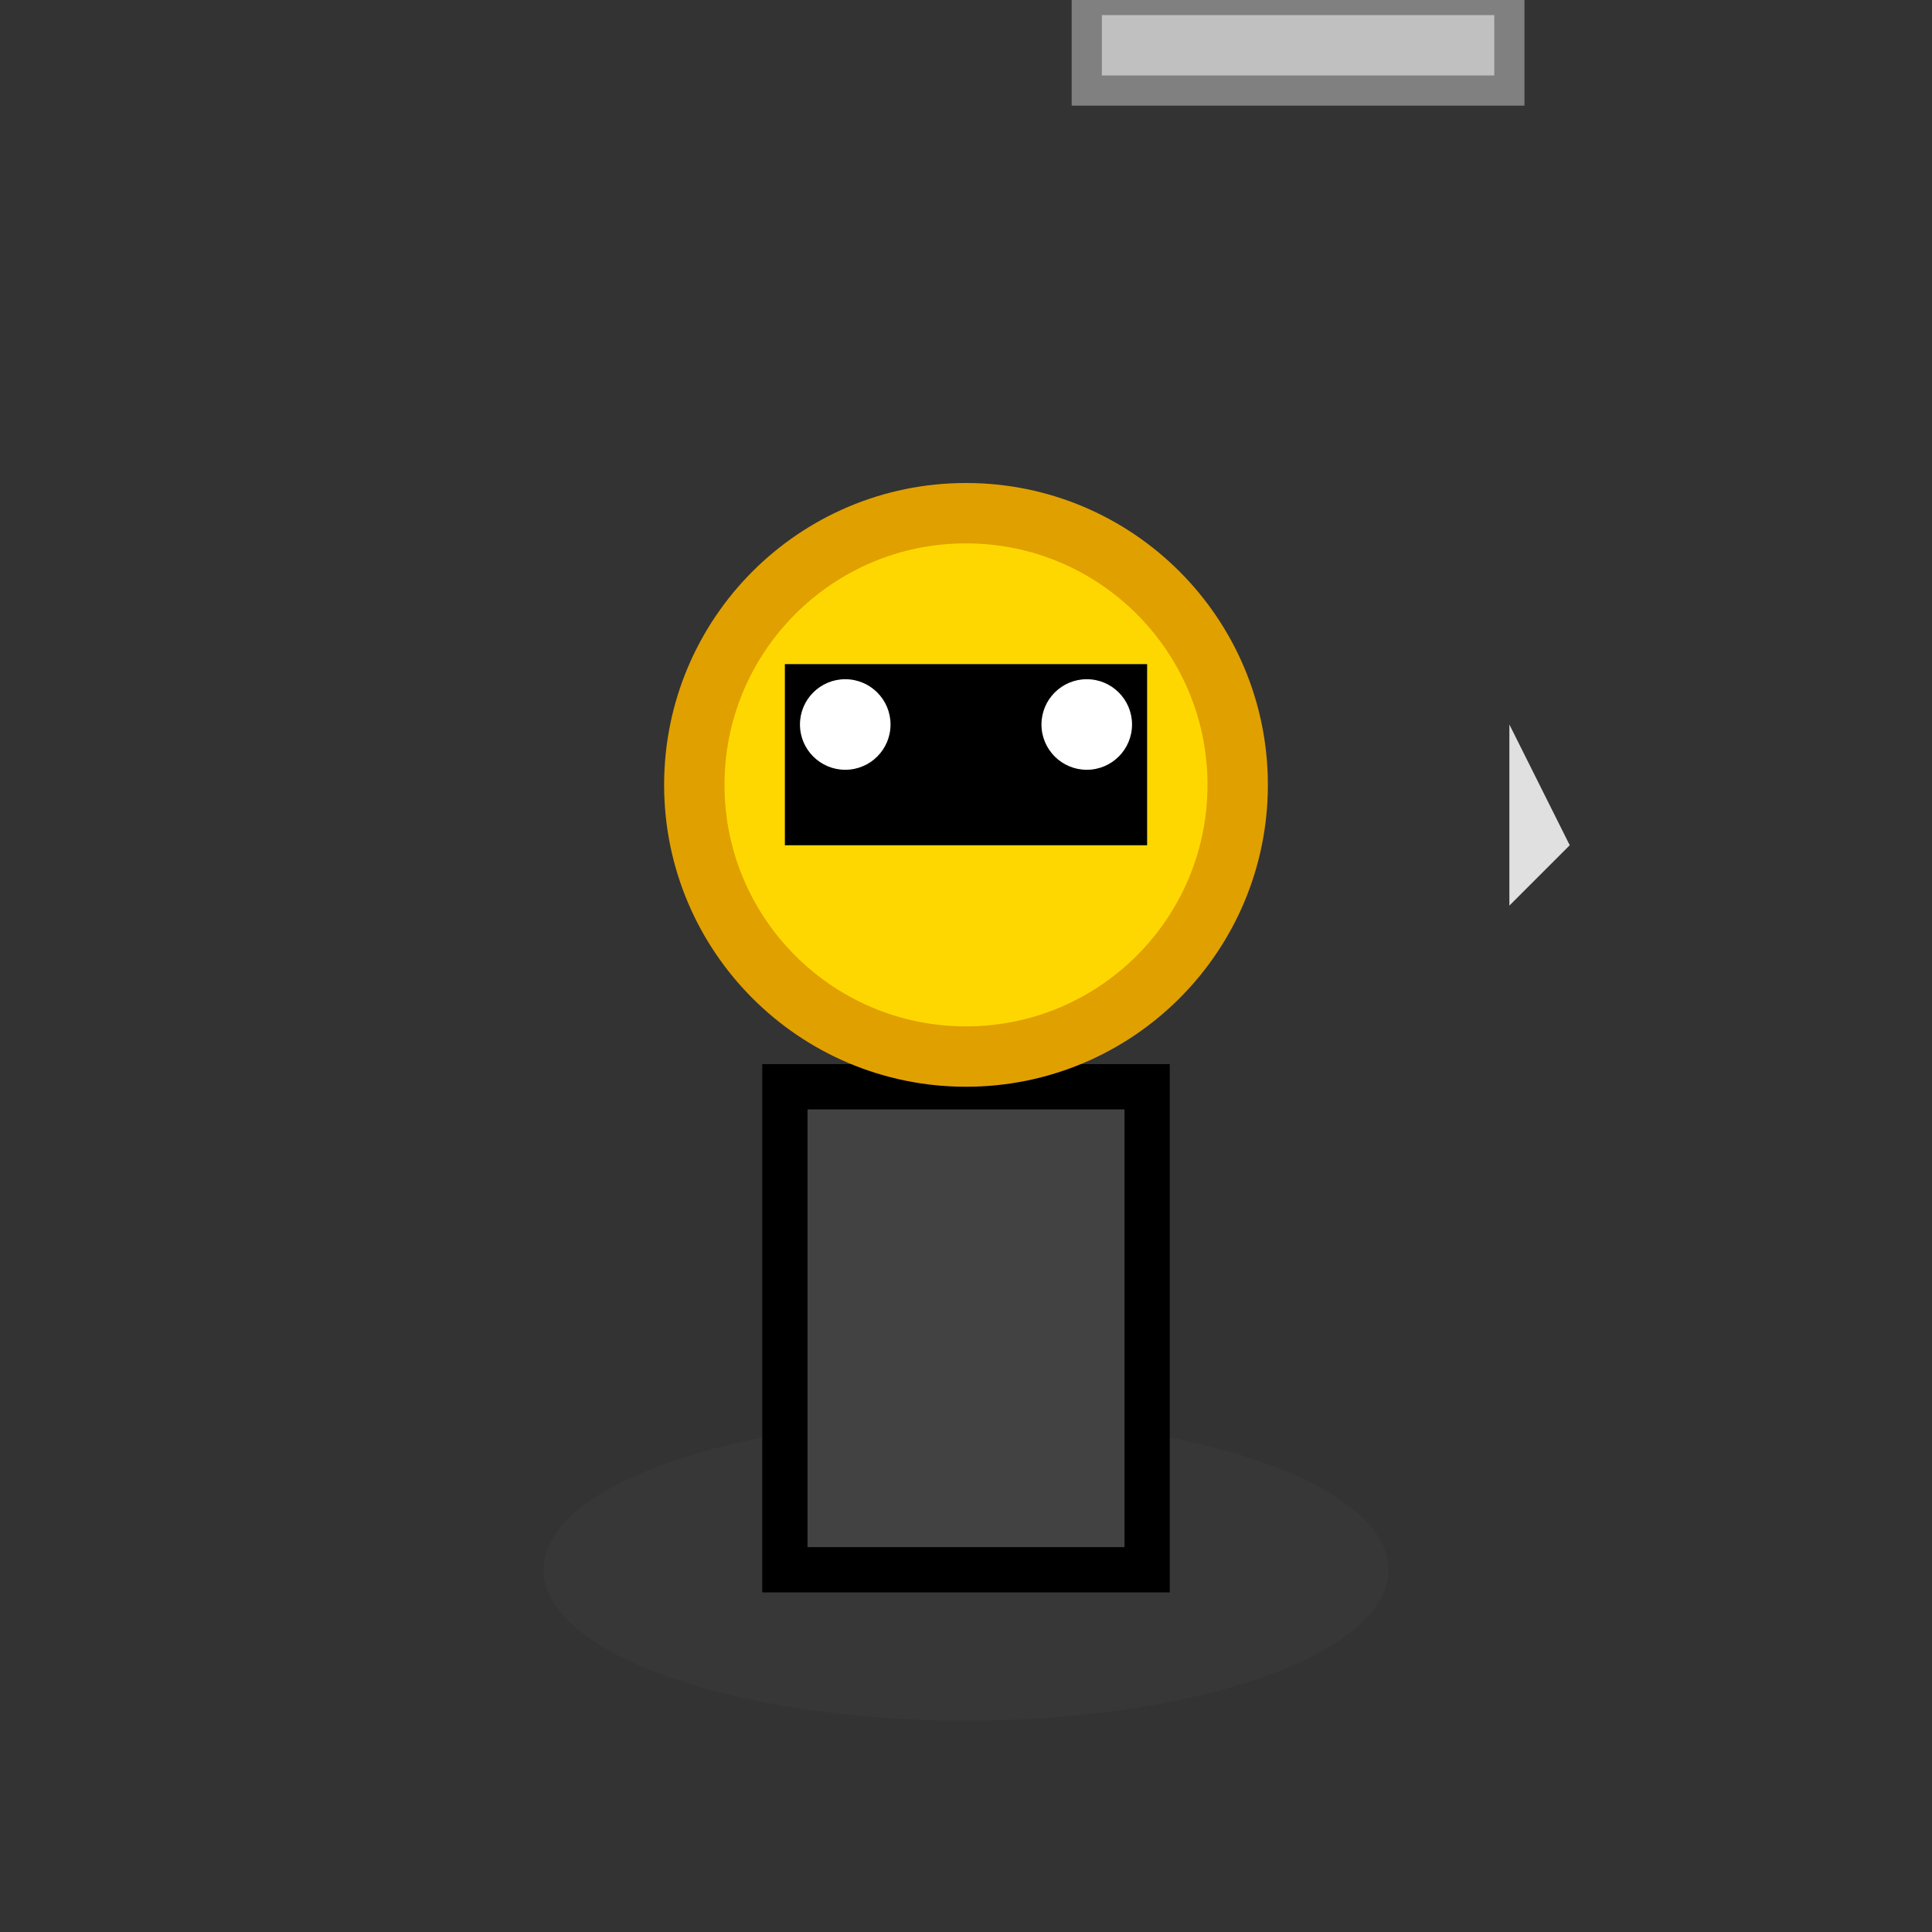 <svg xmlns="http://www.w3.org/2000/svg" viewBox="0 0 64 64">
  <rect x="0" y="0" width="64" height="64" fill="#333333" stroke="none"/>
  <ellipse cx="32" cy="52" rx="14" ry="5" fill="#424242" opacity="0.3"/>
  <rect x="26" y="36" width="12" height="16" fill="#424242" stroke="#000000" stroke-width="1.5"/>
  <circle cx="32" cy="26" r="9" fill="#FFD700" stroke="#E0A000" stroke-width="2"/>
  <rect x="26" y="22" width="12" height="6" fill="#000000"/>
  <circle cx="28" cy="24" r="1.5" fill="#FFFFFF"/>
  <circle cx="36" cy="24" r="1.5" fill="#FFFFFF"/>
  <rect x="36" cy="26" width="14" height="3" fill="#C0C0C0" stroke="#808080" stroke-width="1"/>
  <polygon points="50,24 52,28 50,30" fill="#E0E0E0"/>
</svg>